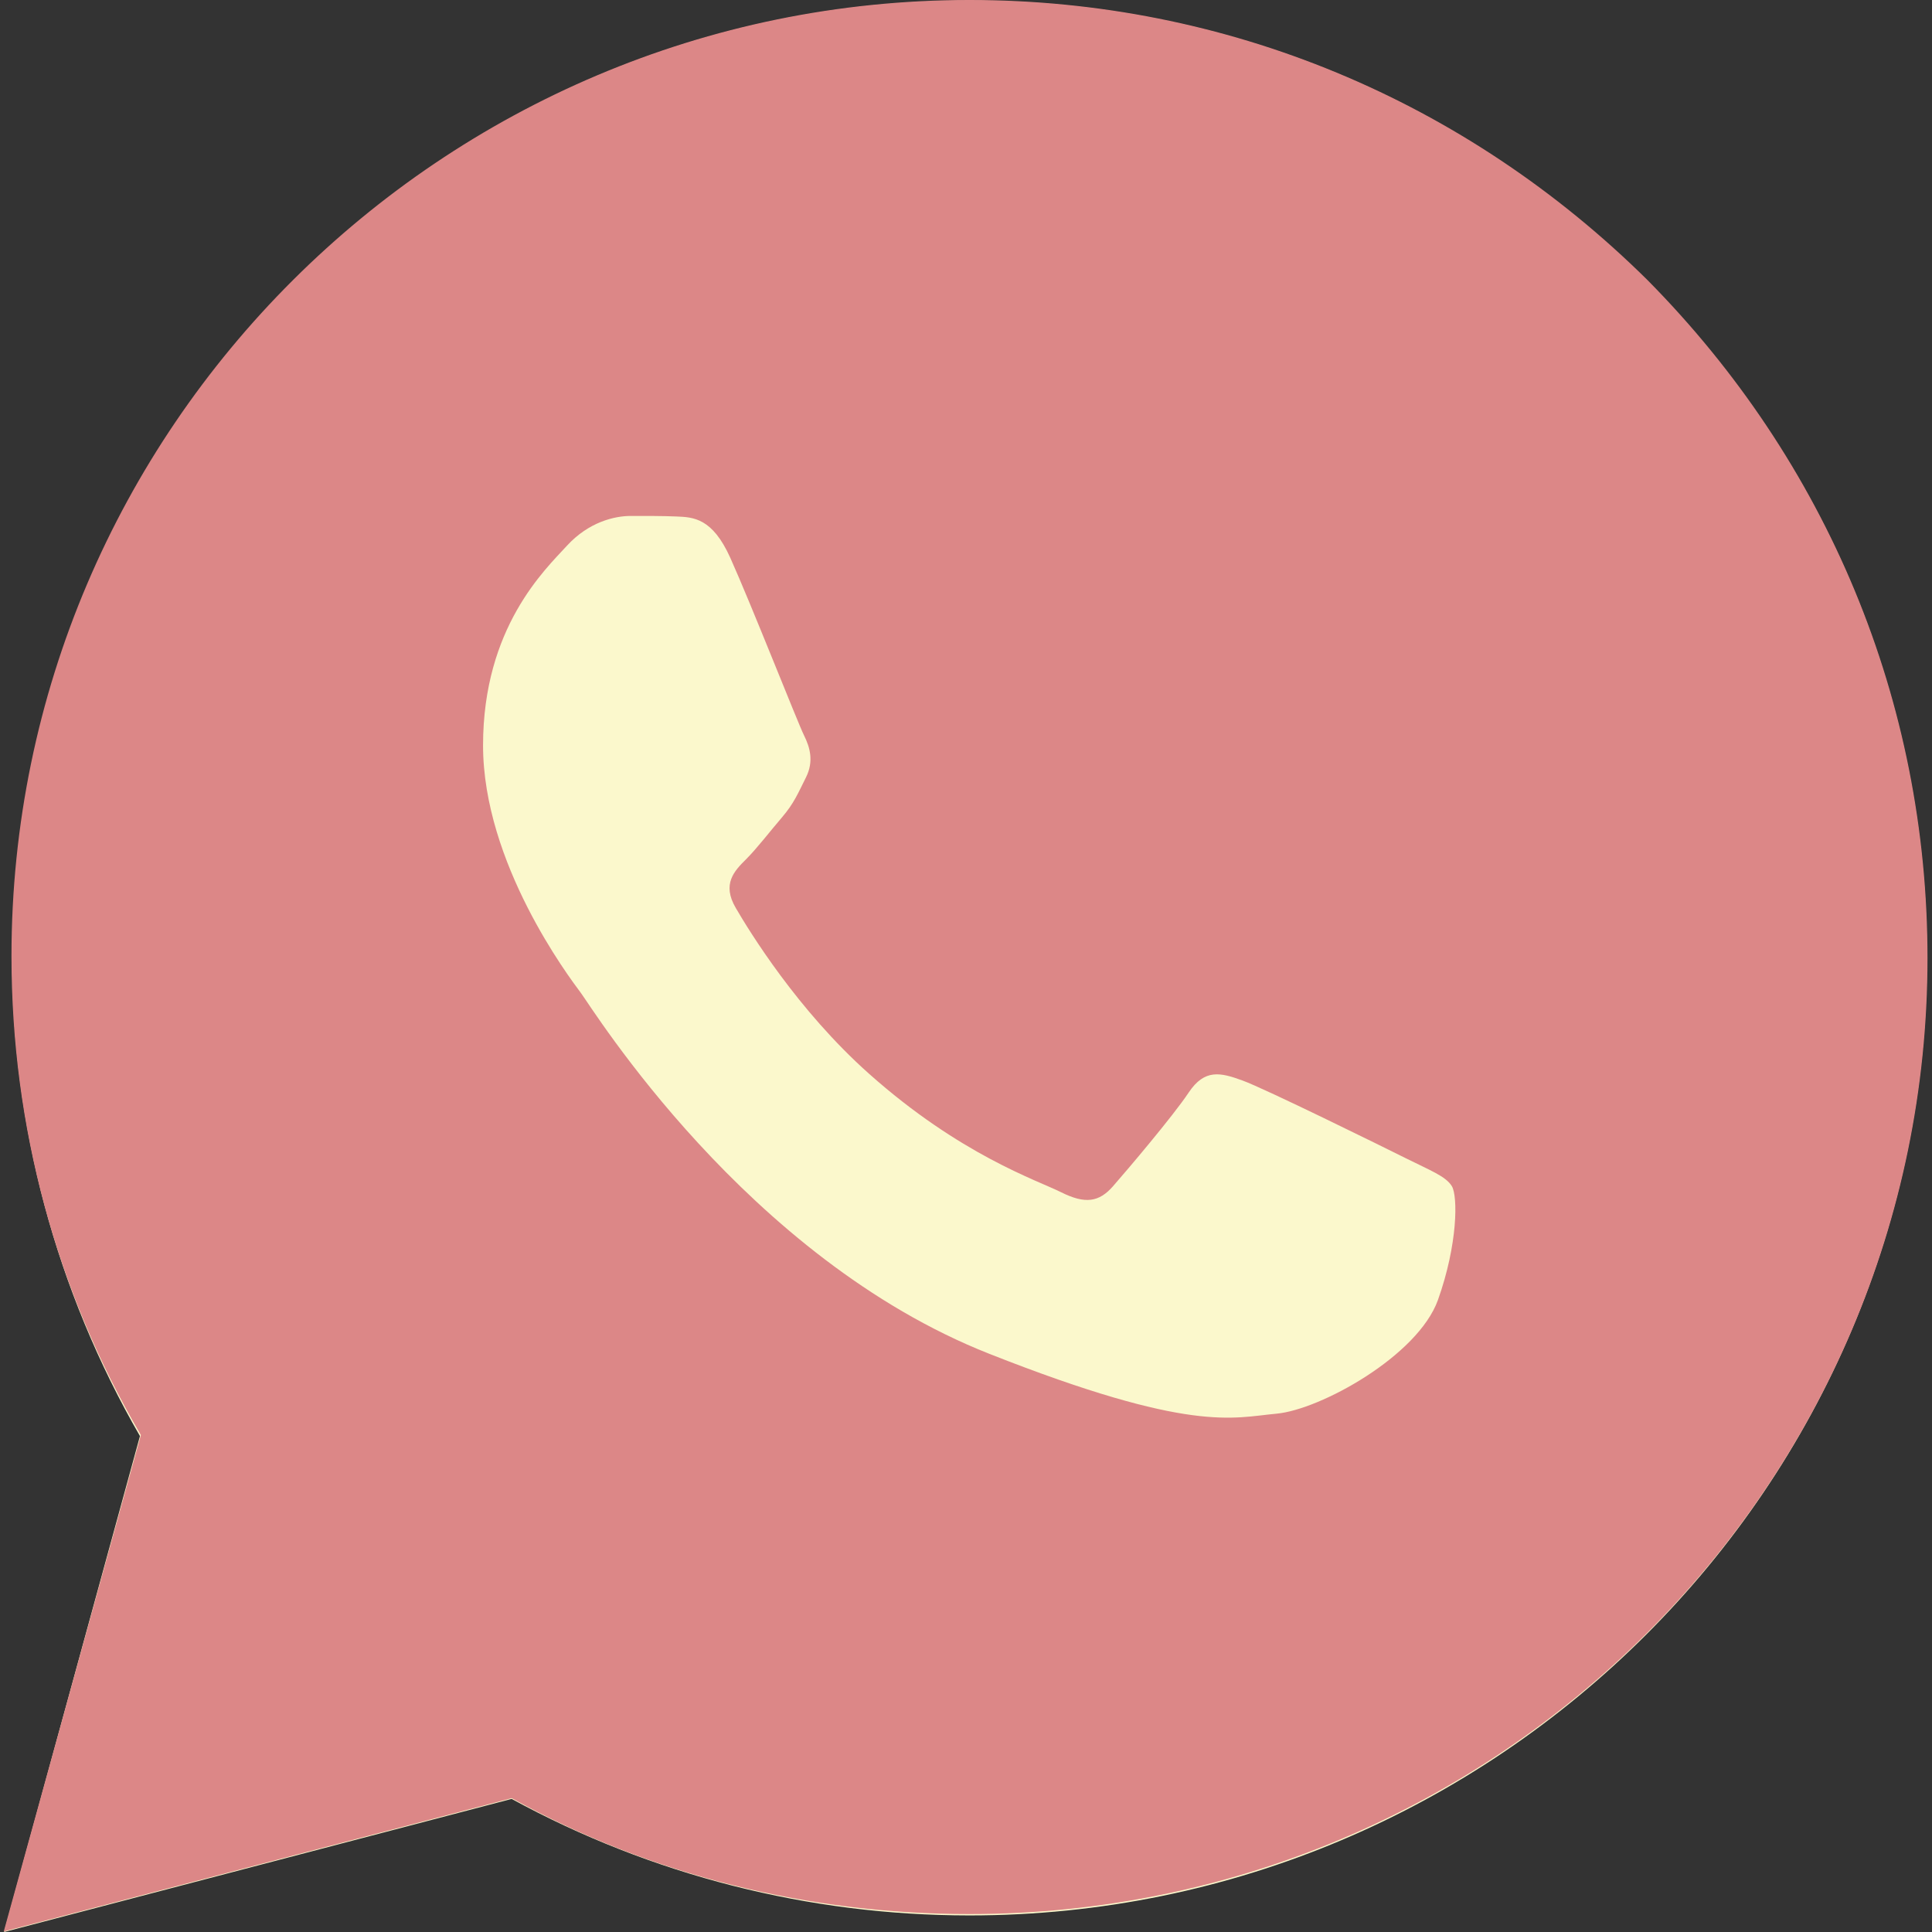 <?xml version="1.0" encoding="UTF-8" standalone="no"?><svg width="36" height="36" viewBox="0 0 36 36" fill="none" xmlns="http://www.w3.org/2000/svg">
<rect x="0" y="0" width="36" height="36" fill="#333333" stroke="none"/>
<path d="M9.972 30.292L10.514 30.613C12.79 31.963 15.399 32.678 18.06 32.679H18.066C26.239 32.679 32.89 26.029 32.894 17.856C32.895 13.895 31.354 10.171 28.555 7.369C25.755 4.568 22.032 3.024 18.072 3.022C9.893 3.022 3.242 9.671 3.238 17.844C3.237 20.645 4.021 23.372 5.505 25.733L5.858 26.293L4.36 31.763L9.972 30.292ZM0.077 36L2.608 26.759C1.047 24.054 0.225 20.986 0.226 17.843C0.23 8.01 8.233 0.01 18.066 0.01C22.838 0.012 27.317 1.87 30.686 5.24C34.053 8.611 35.907 13.092 35.906 17.858C35.902 27.69 27.898 35.691 18.066 35.691C18.066 35.691 18.067 35.691 18.066 35.691H18.059C15.073 35.69 12.139 34.941 9.534 33.52L0.077 36Z" fill="#FBF8CC"/>
<path d="M0.83 17.829C0.83 20.886 1.629 23.84 3.158 26.445L0.691 35.374L9.829 32.977C12.33 34.367 15.179 35.062 18.063 35.062C27.548 35.062 35.296 27.349 35.296 17.864C35.296 13.243 33.489 8.934 30.258 5.668C26.992 2.437 22.684 0.631 18.063 0.631C8.578 0.631 0.83 8.344 0.83 17.829Z" fill="url(#paint0_linear_111_213)"/>
<path d="M0.214 17.815C0.214 20.982 1.042 24.041 2.625 26.74L0.07 35.99L9.535 33.506C12.127 34.946 15.078 35.666 18.065 35.666C27.89 35.666 35.916 27.676 35.916 17.851C35.916 13.064 34.044 8.601 30.698 5.218C27.314 1.871 22.852 -6.10352e-05 18.065 -6.10352e-05C8.24 -6.10352e-05 0.214 7.99 0.214 17.815ZM5.865 26.273L5.505 25.733C4.029 23.357 3.237 20.622 3.237 17.851C3.237 9.645 9.895 3.023 18.065 3.023C22.024 3.023 25.767 4.571 28.538 7.342C31.345 10.149 32.893 13.892 32.893 17.851C32.893 26.021 26.235 32.679 18.065 32.679C15.402 32.679 12.775 31.959 10.507 30.591L9.967 30.267L4.353 31.743L5.865 26.273Z" fill="url(#paint1_linear_111_213)"/>
<path fill-rule="evenodd" clip-rule="evenodd" d="M13.608 10.394C13.274 9.652 12.922 9.637 12.605 9.624C12.345 9.613 12.047 9.614 11.75 9.614C11.453 9.614 10.97 9.725 10.562 10.171C10.153 10.617 9.001 11.696 9.001 13.889C9.001 16.082 10.599 18.201 10.822 18.499C11.044 18.796 13.905 23.44 18.436 25.227C22.201 26.712 22.968 26.416 23.785 26.342C24.602 26.268 26.422 25.264 26.794 24.223C27.165 23.183 27.165 22.291 27.054 22.104C26.942 21.918 26.645 21.807 26.199 21.584C25.753 21.361 23.562 20.282 23.153 20.134C22.745 19.985 22.448 19.911 22.15 20.357C21.853 20.803 20.999 21.807 20.739 22.104C20.479 22.402 20.219 22.439 19.773 22.216C19.328 21.993 17.892 21.522 16.189 20.004C14.864 18.823 13.969 17.363 13.709 16.917C13.449 16.471 13.681 16.23 13.905 16.008C14.105 15.808 14.351 15.487 14.574 15.227C14.796 14.967 14.87 14.781 15.019 14.484C15.167 14.186 15.093 13.926 14.982 13.703C14.87 13.48 14.004 11.276 13.608 10.394Z" fill="#FBF8CC"/>
<defs>
<linearGradient id="paint0_linear_111_213" x1="17.991" y1="35.374" x2="17.991" y2="0.631" gradientUnits="userSpaceOnUse">
<stop stop-color="#DC8787"/>
<stop offset="1" stop-color="#DC8787"/>
</linearGradient>
<linearGradient id="paint1_linear_111_213" x1="17.991" y1="35.99" x2="17.991" y2="-6.10352e-05" gradientUnits="userSpaceOnUse">
<stop stop-color="#DC8787"/>
<stop offset="1" stop-color="#DC8787"/>
</linearGradient>
</defs>
</svg>
